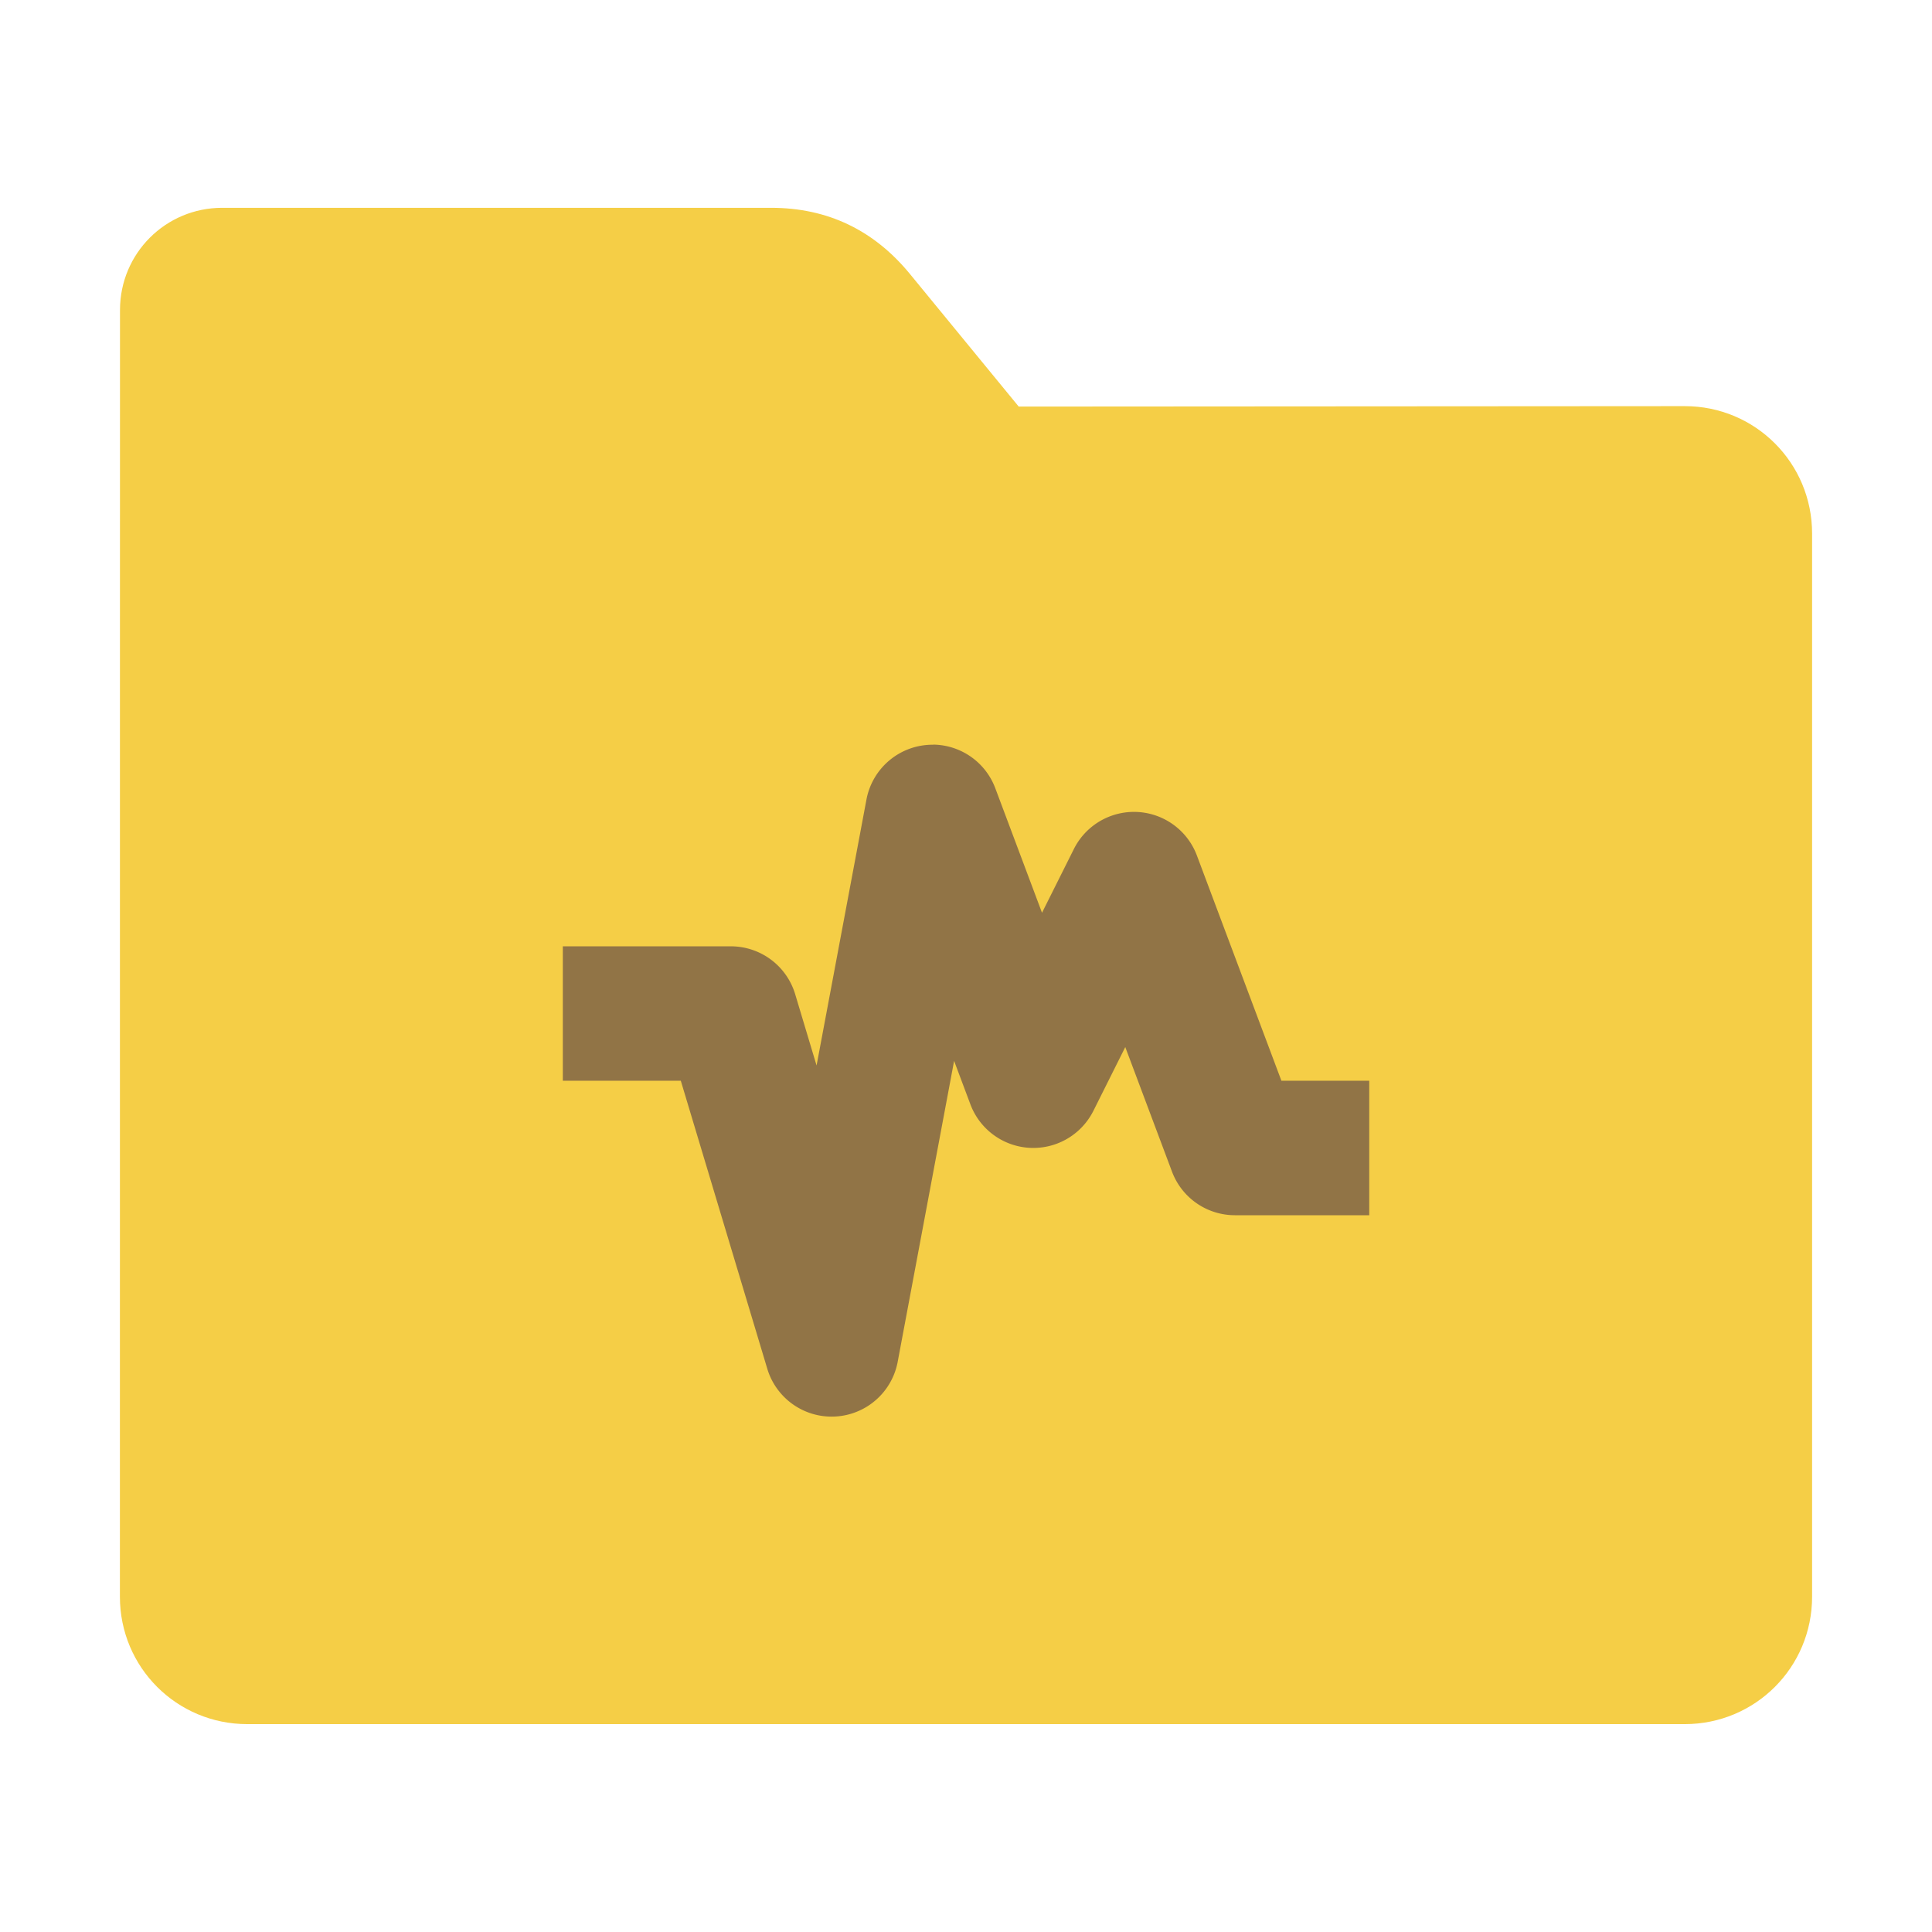 <?xml version="1.0" encoding="UTF-8" standalone="no"?>
<svg
   xmlns:dc="http://purl.org/dc/elements/1.1/"
   xmlns:cc="http://creativecommons.org/ns#"
   xmlns:rdf="http://www.w3.org/1999/02/22-rdf-syntax-ns#"
   xmlns:svg="http://www.w3.org/2000/svg"
   xmlns="http://www.w3.org/2000/svg"
   xmlns:sodipodi="http://sodipodi.sourceforge.net/DTD/sodipodi-0.dtd"
   xmlns:inkscape="http://www.inkscape.org/namespaces/inkscape"
   width="32"
   height="32"
   version="1"
   id="svg16"
   sodipodi:docname="folder-vbox.svg"
   inkscape:version="0.92.2 2405546, 2018-03-11">
  <defs
     id="defs20" />
  <sodipodi:namedview
     pagecolor="#ffffff"
     bordercolor="#666666"
     borderopacity="1"
     objecttolerance="10"
     gridtolerance="10"
     guidetolerance="10"
     inkscape:pageopacity="0"
     inkscape:pageshadow="2"
     inkscape:window-width="1680"
     inkscape:window-height="972"
     id="namedview18"
     showgrid="false"
     inkscape:zoom="7.375"
     inkscape:cx="-49.423728"
     inkscape:cy="16.677966"
     inkscape:window-x="1360"
     inkscape:window-y="0"
     inkscape:window-maximized="1"
     inkscape:current-layer="svg16" />
  <path
     style="fill:#f5ce46;fill-opacity:1;stroke:none;stroke-width:0.145;stroke-miterlimit:4;stroke-dasharray:none;stroke-opacity:1"
     d="m 27.904,6.727 c 1.169,-7.388e-4 2.11,0.941 2.11,2.11 V 26.447 c 0,1.169 -0.941,2.11 -2.11,2.11 H 4.096 c -1.169,0 -2.11,-0.941 -2.11,-2.11 l 7.31e-4,-16.245 7.32e-4,-5.067 c 0,-0.938 0.755,-1.693 1.693,-1.693 h 9.091 c 0.938,0 1.705,0.371 2.3,1.096 L 16.873,6.734 Z"
     id="rect4549-3"
     inkscape:connector-curvature="0"
     sodipodi:nodetypes="sssssscsssscs" />
  <path
     style="color:#eaecec;font-style:normal;font-variant:normal;font-weight:normal;font-stretch:normal;font-size:medium;line-height:normal;font-family:sans-serif;font-variant-ligatures:normal;font-variant-position:normal;font-variant-caps:normal;font-variant-numeric:normal;font-variant-alternates:normal;font-feature-settings:normal;text-indent:0;text-align:start;text-decoration:none;text-decoration-line:none;text-decoration-style:solid;text-decoration-color:#000000;letter-spacing:normal;word-spacing:normal;text-transform:none;writing-mode:lr-tb;direction:ltr;text-orientation:mixed;dominant-baseline:auto;baseline-shift:baseline;text-anchor:start;white-space:normal;shape-padding:0;clip-rule:nonzero;display:inline;overflow:visible;visibility:visible;opacity:1;isolation:auto;mix-blend-mode:normal;color-interpolation:sRGB;color-interpolation-filters:linearRGB;solid-color:#000000;solid-opacity:1;vector-effect:none;fill:#917446;fill-opacity:1;fill-rule:nonzero;stroke:none;stroke-width:2.226;stroke-linecap:butt;stroke-linejoin:round;stroke-miterlimit:4;stroke-dasharray:none;stroke-dashoffset:0;stroke-opacity:1;color-rendering:auto;image-rendering:auto;shape-rendering:auto;text-rendering:auto;enable-background:accumulate"
     d="m 15.457,12.335 a 1.113,1.113 0 0 0 -1.106,0.909 l -0.826,4.404 -0.354,-1.18 A 1.113,1.113 0 0 0 12.105,15.674 H 9.322 v 2.226 h 1.954 l 1.433,4.772 a 1.113,1.113 0 0 0 2.159,-0.113 l 0.935,-4.987 0.27,0.72 a 1.113,1.113 0 0 0 2.037,0.107 l 0.528,-1.056 0.774,2.063 a 1.113,1.113 0 0 0 1.041,0.722 h 2.226 V 17.9 H 21.224 L 19.824,14.169 a 1.113,1.113 0 0 0 -2.037,-0.107 l -0.528,1.056 -0.774,-2.063 a 1.113,1.113 0 0 0 -1.028,-0.722 z"
     id="path14"
     inkscape:connector-curvature="0" />
</svg>
